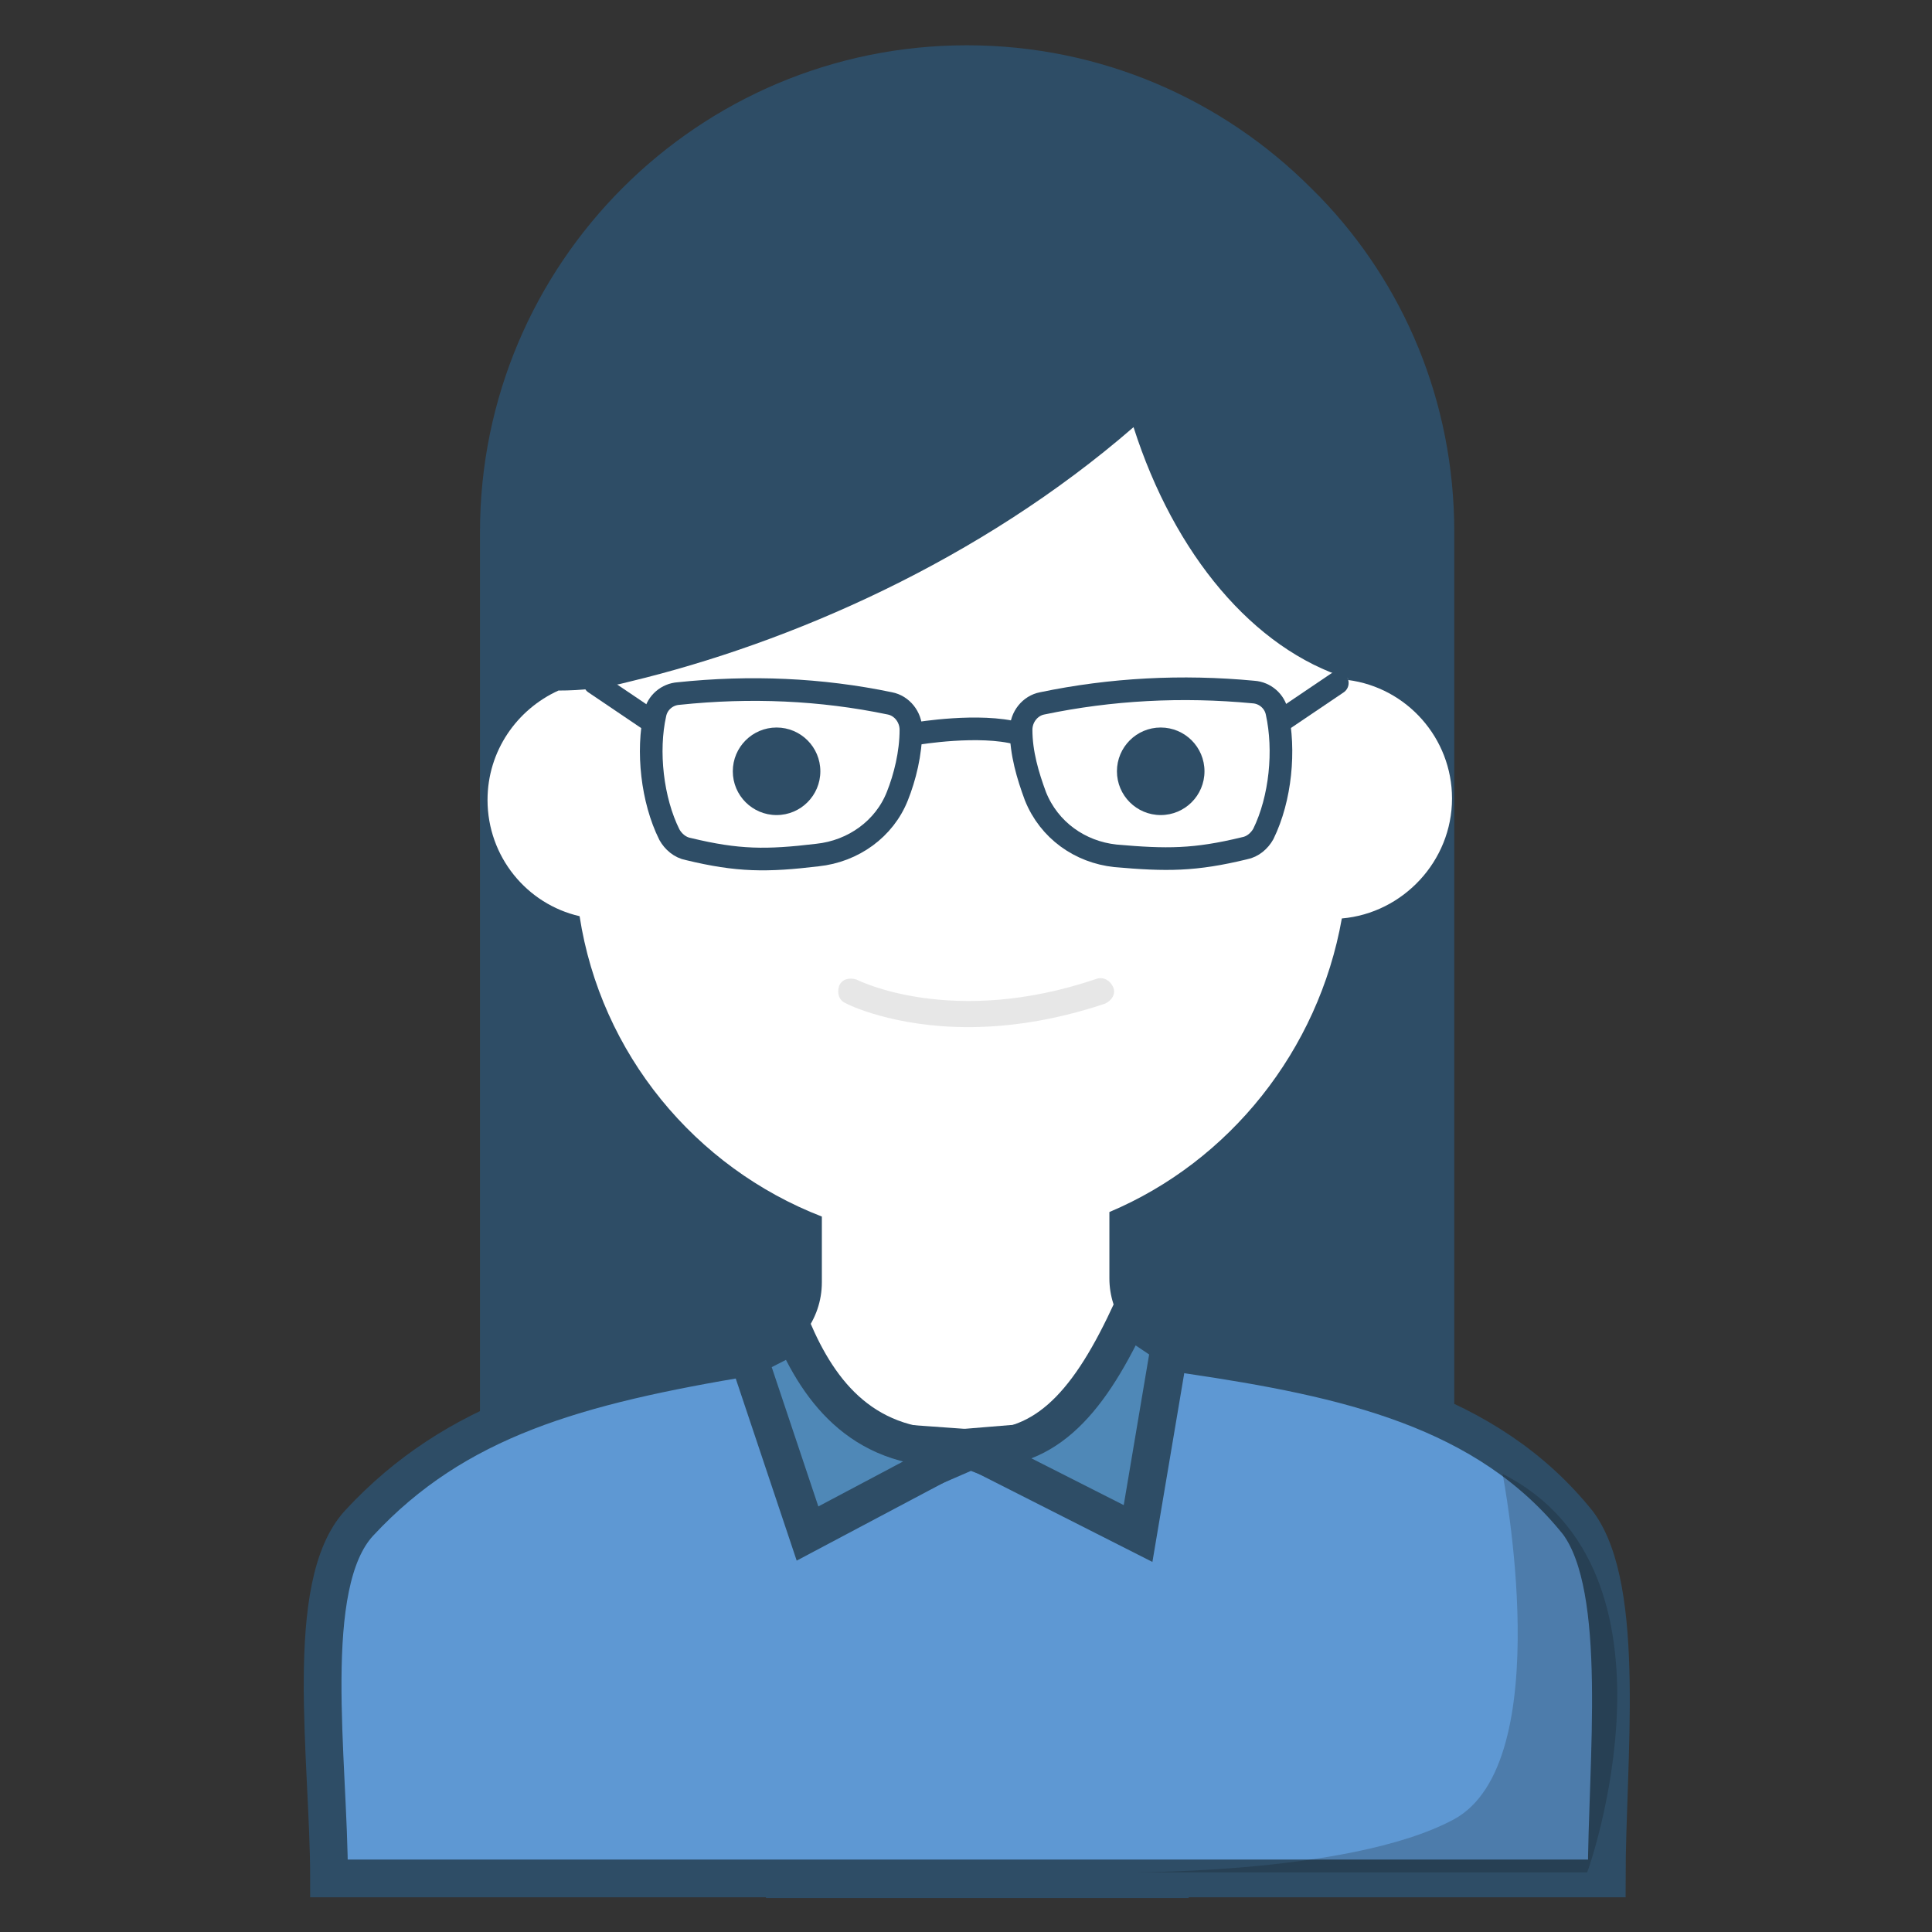 <?xml version="1.0" encoding="utf-8"?>
<!-- Generator: Adobe Illustrator 22.1.0, SVG Export Plug-In . SVG Version: 6.00 Build 0)  -->
<svg version="1.1" xmlns="http://www.w3.org/2000/svg" xmlns:xlink="http://www.w3.org/1999/xlink" x="0px" y="0px"
	 viewBox="0 0 256 256" style="enable-background:new 0 0 256 256;" xml:space="preserve">
<rect x="0" y="0" width="256" height="256" fill="#333333" stroke="none"/>
<g id="Layer_1">
	<g>
		<path style="fill:#2E4D66;" d="M192.7,70.5v120.3l-129.1,0.1V70.5C63.6,34.9,92.5,6,128.1,6c17.8,0,33.9,7.2,45.6,18.9
			c0.4,0.4,0.8,0.8,1.2,1.2C186,37.6,192.7,53.2,192.7,70.5z"/>
	</g>
	<g>
		<path style="fill:#FFFFFF;" d="M210.4,248.1H47.1c0-15.4-5.4-38.1,2-45.9c4.4-4.9,9.4-8.4,14.8-11.3c9.8-5.2,21.4-7.8,35.7-10.1
			c0.5-0.1,1-0.2,1.4-0.3c4.6-1.4,7.9-5.6,7.9-10.6v-8.7c-16.8-6.5-29.3-21.6-32.1-39.8c-7-1.6-12.2-7.9-12.2-15.4
			c0-6.5,3.9-12,9.4-14.5c3,0,6.1-0.3,9.5-1.2c21.2-5.1,46.3-16,66.7-33.7c5.4,16.9,15.9,29.4,28.4,33.3v0.2
			c7.8,1,13.8,7.7,13.8,15.7c0,8.3-6.5,15.2-14.6,15.9c-3.1,17.5-14.9,32.2-30.8,38.9v8.8c0,4.6,2.9,8.7,7.1,10.4
			c0.8,0.3,1.5,0.4,2.3,0.5c13.7,2,26.4,4.5,36.8,10.4c5.2,2.9,9.7,6.6,13.6,11.5C213.1,210.7,210.4,233,210.4,248.1z"/>
	</g>
	<g>
		<circle style="fill:#2E4D66;" cx="102.9" cy="102.2" r="5.8"/>
	</g>
	<g>
		<circle style="fill:#2E4D66;" cx="153.8" cy="102.2" r="5.8"/>
	</g>
	<g style="opacity:0.1;">
		<path style="fill:#0C0C0C;" d="M128.3,136.1c-9.9,0-16-3-16.3-3.2c-0.9-0.4-1.1-1.4-0.8-2.3c0.4-0.9,1.4-1.1,2.3-0.8
			c0.2,0.1,12.7,6.4,31.8-0.1c0.9-0.3,1.8,0.2,2.2,1.1s-0.2,1.8-1.1,2.2C139.5,135.3,133.4,136.1,128.3,136.1z"/>
	</g>
	<rect x="104" y="192.1" style="fill:#5E98D3;stroke:#2E4D66;stroke-width:5;stroke-miterlimit:10;" width="51" height="56.9"/>
	<path style="fill:#5E98D3;stroke:#2E4D66;stroke-width:5;stroke-miterlimit:10;" d="M212.9,248.9H43.6c0-15.7-3.6-38.9,4-47.1
		c12.8-13.8,28.9-18.2,51.8-22c0.5-0.1,1-0.2,1.5-0.3l10.4,20.2l17.3-7.5l19.4,7.5l7-20.8c0.8,0.3,1.5,0.5,2.4,0.6
		c21,3.1,39.6,7.2,51.7,22.3C215.6,210.6,212.9,233.5,212.9,248.9z"/>
	<path style="fill:#4F88B7;stroke:#2E4D66;stroke-width:5;stroke-miterlimit:10;" d="M149.5,174.6c-5.6,11.9-11.4,18-21,17.3
		l22.3,11.3l4.2-24.9L149.5,174.6z"/>
	<path style="fill:#4F88B7;stroke:#2E4D66;stroke-width:5;stroke-miterlimit:10;" d="M105.3,176.8c3.8,8.6,10.1,16.1,23.2,15
		L107,203.2l-7.8-23.3L105.3,176.8z"/>
	<g>
		<path style="fill:none;stroke:#2E4D66;stroke-width:3;stroke-linecap:round;stroke-linejoin:round;stroke-miterlimit:10;" d="
			M108.3,113.3c-6.7,0.8-10.5,0.8-17.1-0.8c-1.1-0.2-2-1-2.5-1.9c-2.3-4.6-3-11.1-1.9-16c0.3-1.5,1.6-2.6,3.1-2.7
			c9.5-1,18.9-0.6,28,1.3c1.6,0.3,2.8,1.8,2.8,3.5c0,3.1-0.8,6.3-1.8,8.8C117.2,109.8,113.1,112.8,108.3,113.3z"/>
		<path style="fill:none;stroke:#2E4D66;stroke-width:3;stroke-linecap:round;stroke-linejoin:round;stroke-miterlimit:10;" d="
			M147.8,113.4c6.8,0.6,10.5,0.6,17.1-1c1.1-0.2,2-1,2.5-1.9c2.3-4.7,2.9-11.1,1.8-16.1c-0.3-1.5-1.6-2.6-3.1-2.7
			c-9.5-0.9-18.9-0.4-28,1.5c-1.6,0.3-2.8,1.8-2.8,3.5c0,3.1,0.9,6.1,1.9,8.8C139,110,143.1,112.9,147.8,113.4z"/>
		
			<line style="fill:none;stroke:#2E4D66;stroke-width:3;stroke-linecap:round;stroke-linejoin:round;stroke-miterlimit:10;" x1="177.2" y1="90.5" x2="169.8" y2="95.5"/>
		
			<line style="fill:none;stroke:#2E4D66;stroke-width:3;stroke-linecap:round;stroke-linejoin:round;stroke-miterlimit:10;" x1="78.8" y1="90.5" x2="86.2" y2="95.5"/>
		<path style="fill:none;stroke:#2E4D66;stroke-width:3;stroke-linecap:round;stroke-linejoin:round;stroke-miterlimit:10;" d="
			M121.5,97.2c0,0,8.3-1.4,13.4,0"/>
	</g>
	<path style="opacity:0.2;fill:#0C0C0C;" d="M199.1,195.3c0,0,7.5,38.3-6.5,45.8c-14,7.5-45.1,7-45.1,7h62.8
		C210.4,248.1,224.5,208.2,199.1,195.3z"/>
</g>
<g id="guidelines">
</g>
</svg>

